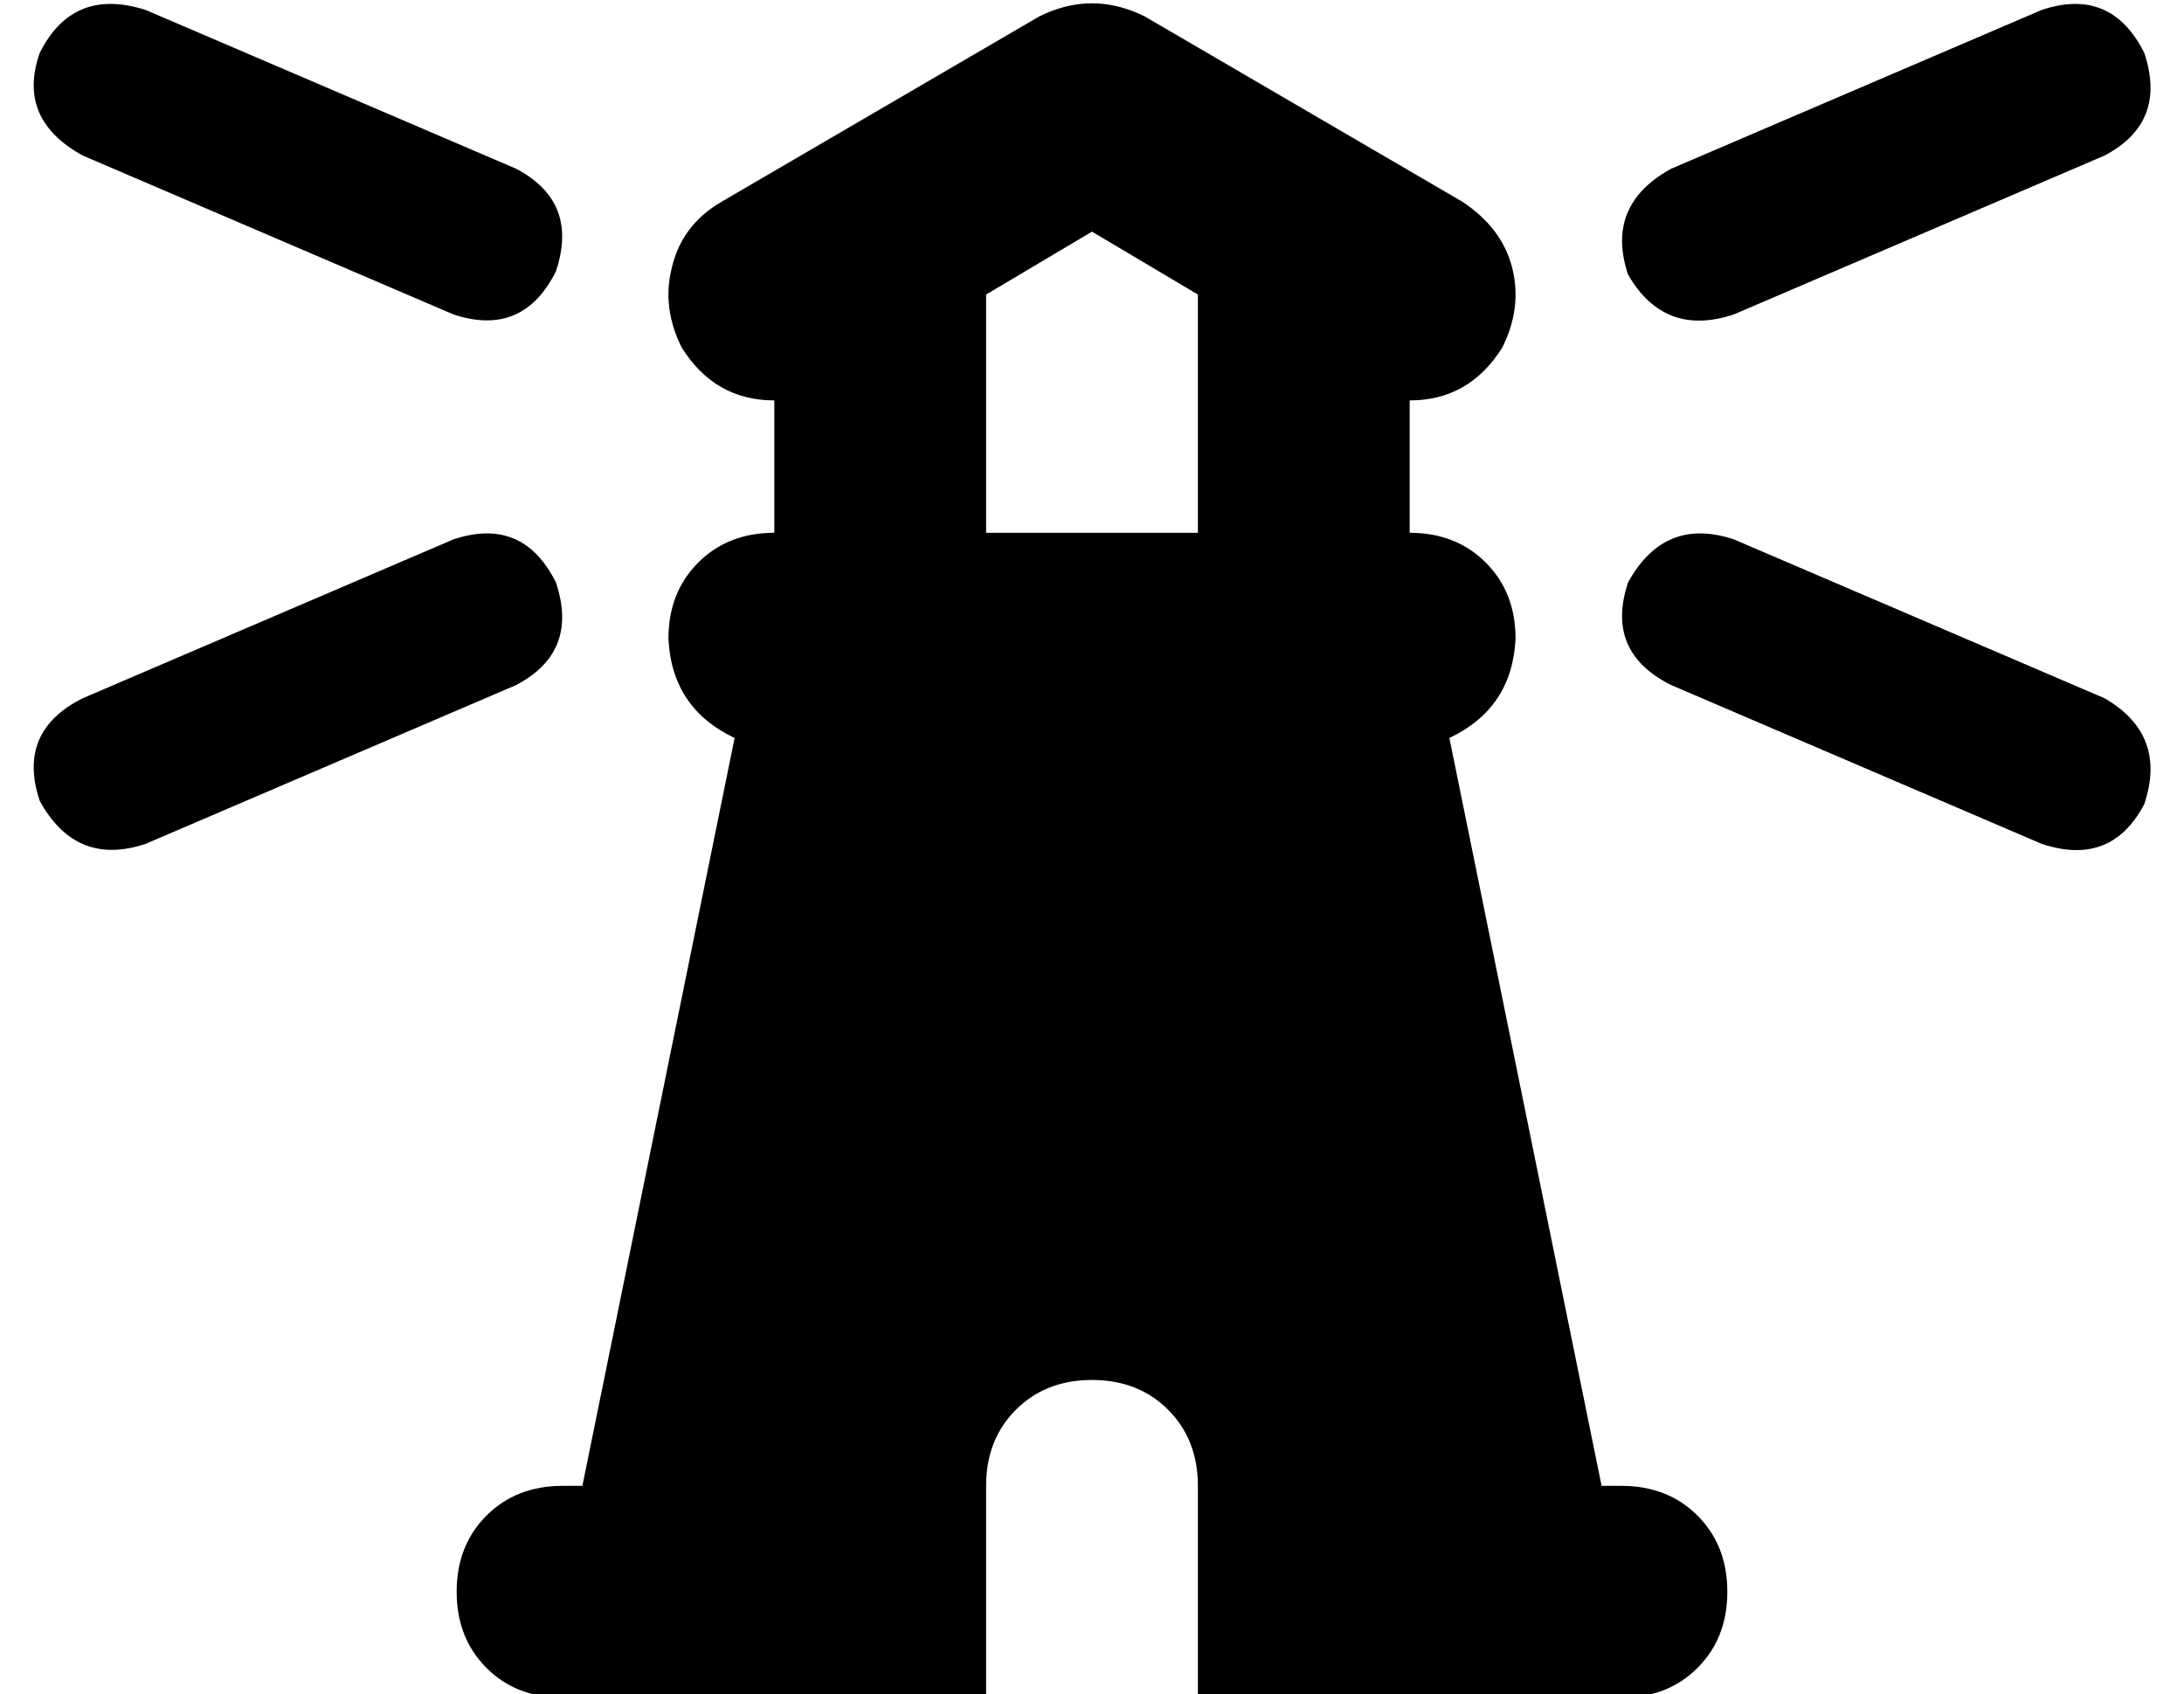<?xml version="1.0" standalone="no"?>
<!DOCTYPE svg PUBLIC "-//W3C//DTD SVG 1.1//EN" "http://www.w3.org/Graphics/SVG/1.1/DTD/svg11.dtd" >
<svg xmlns="http://www.w3.org/2000/svg" xmlns:xlink="http://www.w3.org/1999/xlink" version="1.1" viewBox="-10 -40 660 512">
   <path fill="currentColor"
d="M34 -37l112 48l-112 -48l112 48q19 10 12 31q-10 20 -31 13l-112 -48v0q-20 -11 -13 -31q10 -20 32 -13v0zM146 167l-112 48l112 -48l-112 48q-21 7 -32 -13q-7 -21 13 -31l112 -48v0q21 -7 31 13q7 21 -12 31v0zM304 -35q16 -8 32 0l96 56v0q12 8 15 20t-3 24
q-10 16 -28 16v40v0q14 0 23 9t9 23q-1 21 -20 30l46 226v0h6v0q14 0 23 9t9 23t-9 23t-23 9h-29h-99v-64v0q0 -14 -9 -23t-23 -9t-23 9t-9 23v64v0h-99h-29q-14 0 -23 -9t-9 -23t9 -23t23 -9h6v0l46 -226v0q-19 -9 -20 -30q0 -14 9 -23t23 -9v0v0v-40v0q-18 0 -28 -16
q-6 -12 -3 -24q3 -13 15 -20l96 -56v0zM352 49l-32 -19l32 19l-32 -19l-32 19v0v72v0h64v0v-72v0zM638 -24q7 21 -12 31l-112 48v0q-21 7 -32 -12q-7 -21 13 -32l112 -48v0q21 -7 31 13v0zM482 136q11 -20 32 -13l112 48v0q19 11 12 32q-10 19 -31 12l-112 -48v0
q-20 -10 -13 -31v0z" />
</svg>
